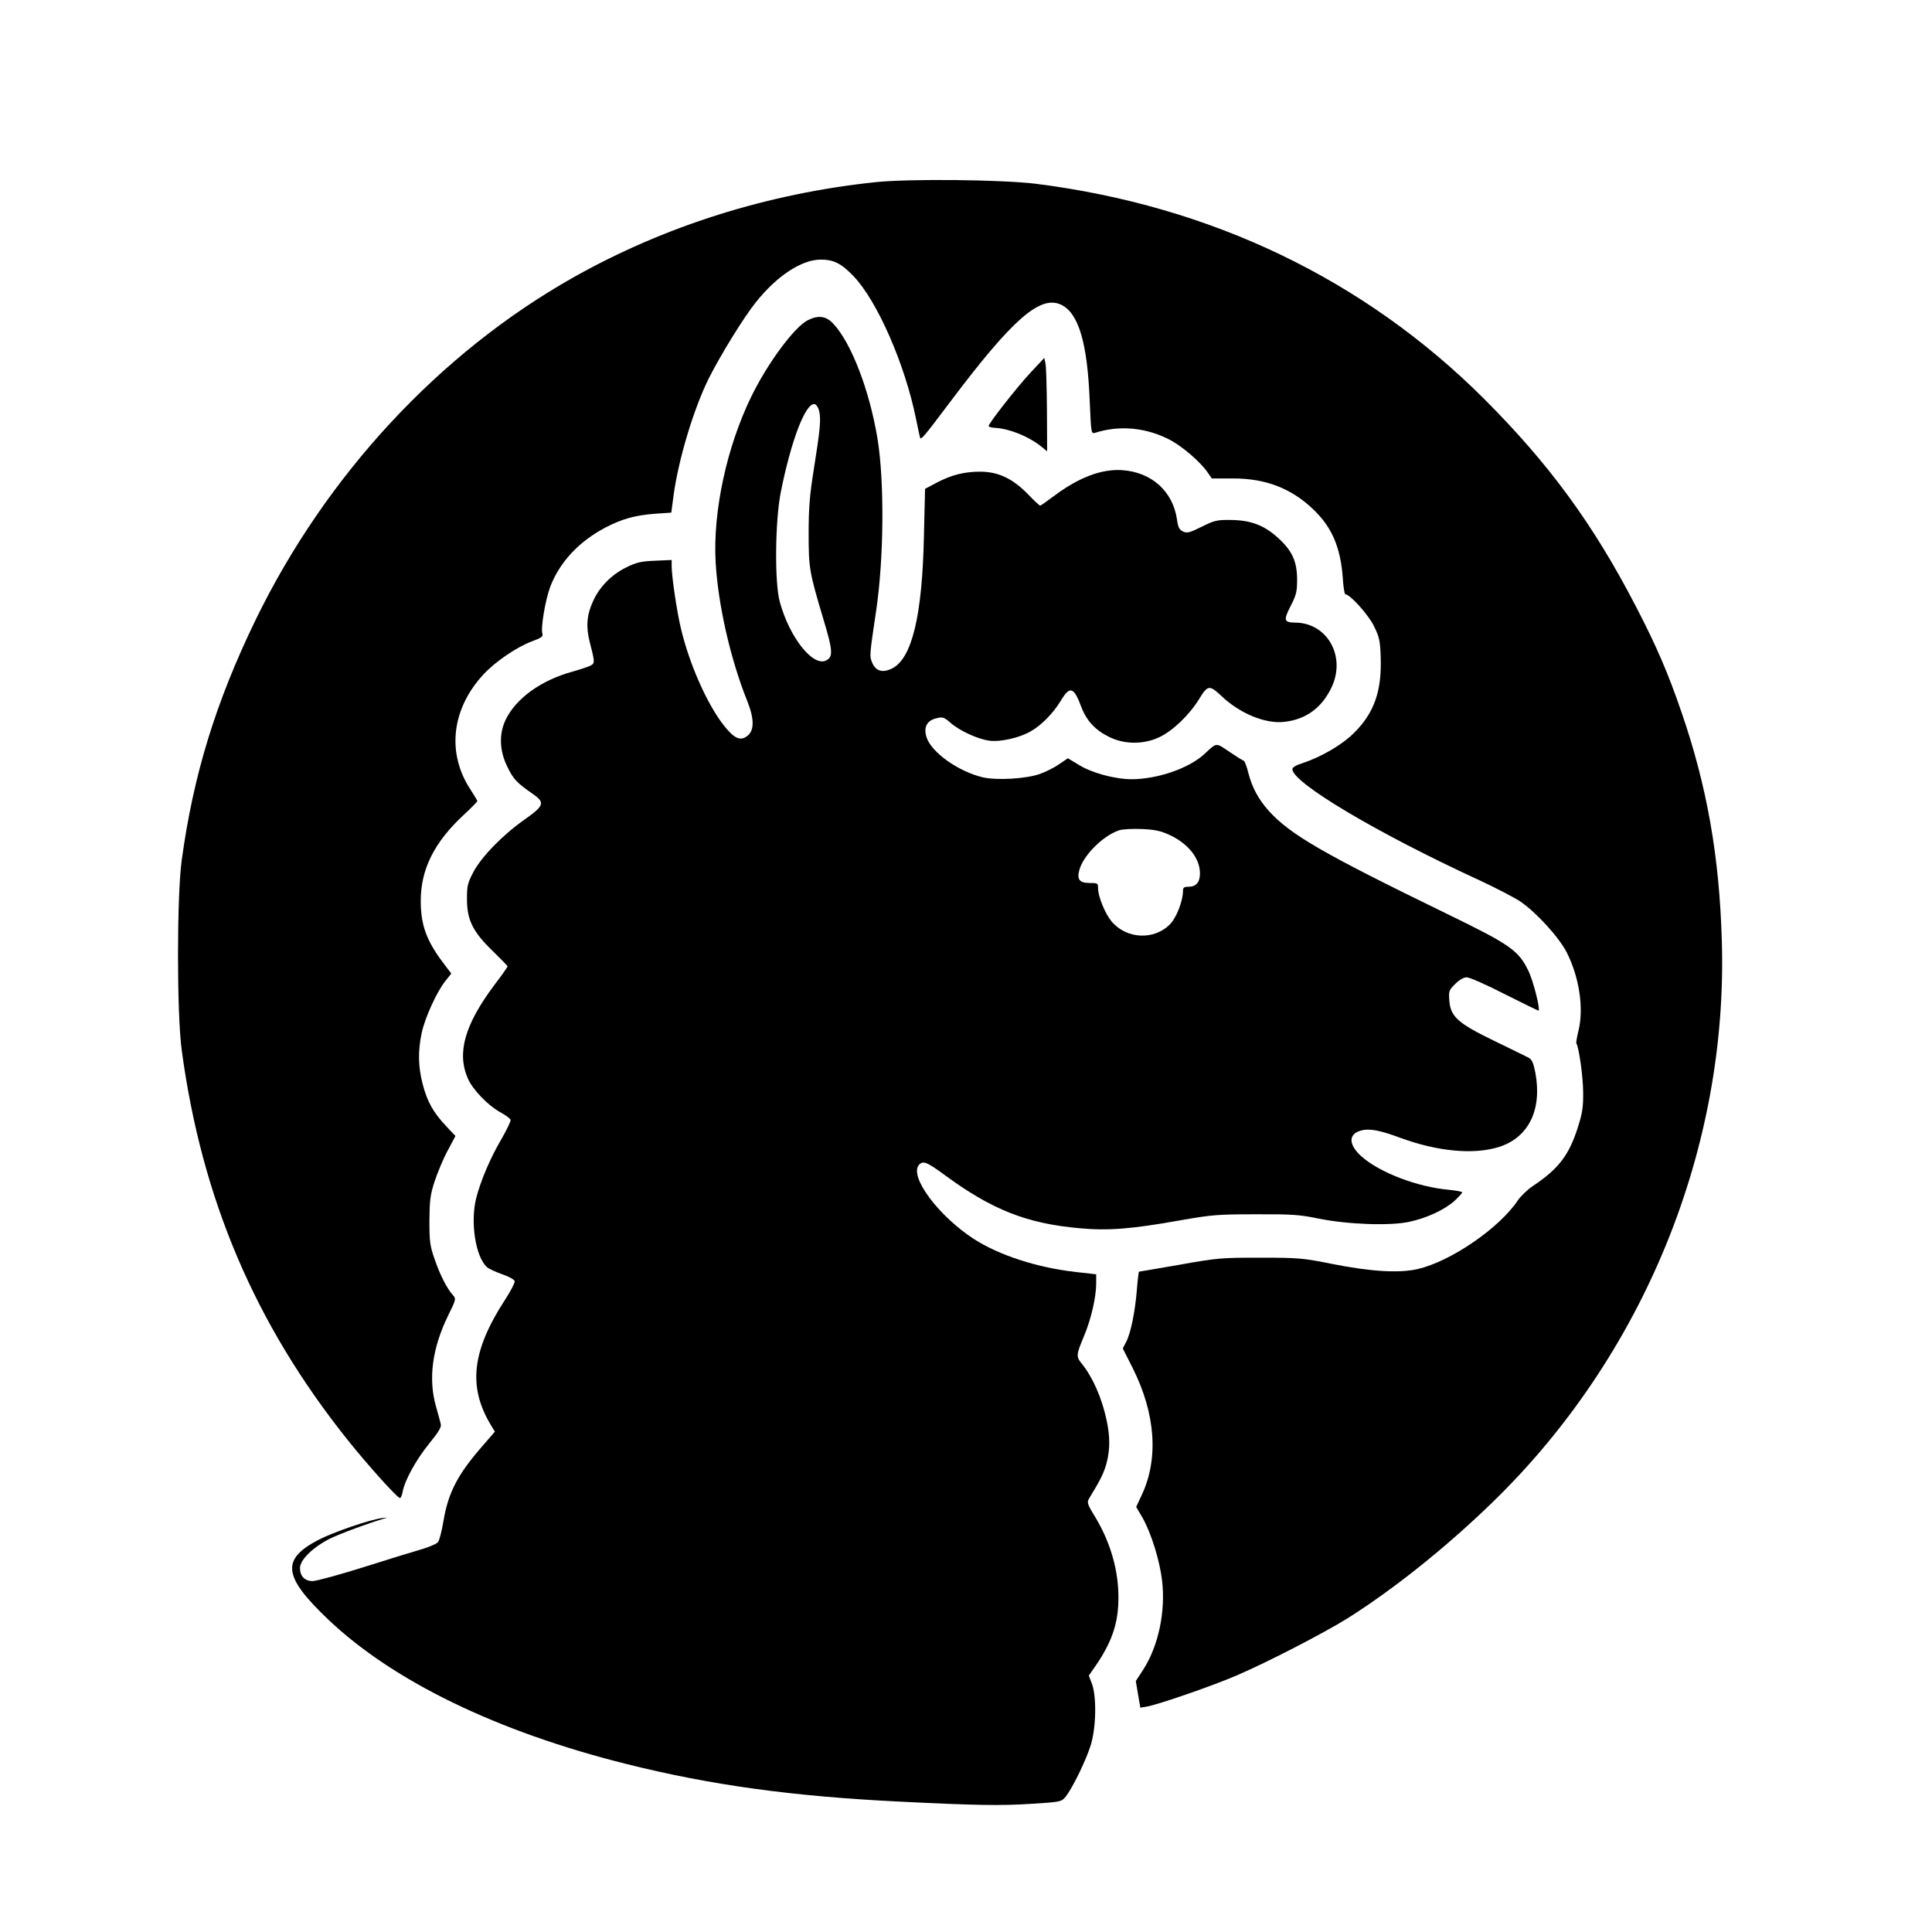 <?xml version="1.0" encoding="UTF-8"?>
<svg xmlns="http://www.w3.org/2000/svg" xmlns:xlink="http://www.w3.org/1999/xlink" width="100px" height="100px" viewBox="0 0 768 768" version="1.1">
  <g id="surface1">
    <path style=" stroke:none;fill-rule:nonzero;fill:rgb(0%,0%,0%);fill-opacity:1;" d="M 348.375 72.375 C 305.25 76.875 264.074 89.852 227.699 110.398 C 174.602 140.398 129.602 188.926 101.625 246.375 C 85.801 279 76.875 307.949 72.227 342 C 70.273 356.324 70.273 402.977 72.227 417.375 C 80.176 476.551 101.324 526.352 138.375 572.625 C 146.176 582.375 157.949 595.5 159 595.5 C 159.301 595.5 159.824 594.375 160.051 593.023 C 160.875 588.449 165.523 580.051 170.625 573.824 C 174.449 569.102 175.574 567.227 175.199 566.023 C 174.977 565.125 174.148 561.977 173.324 559.125 C 170.176 548.102 171.824 535.949 178.051 523.125 C 181.273 516.602 181.352 516.301 180.074 514.875 C 177.676 512.25 174.898 506.773 172.801 500.625 C 170.926 495.301 170.699 493.648 170.699 485.25 C 170.773 477.148 171 475.051 172.801 469.5 C 174 465.977 176.25 460.5 177.977 457.352 L 181.051 451.574 L 177.301 447.602 C 172.199 442.199 169.801 437.852 168 430.875 C 166.199 423.898 166.125 417.824 167.625 410.625 C 168.898 404.625 173.625 394.199 177.074 389.926 L 179.398 387 L 175.875 382.352 C 169.5 373.801 167.25 367.574 167.25 358.125 C 167.25 345.523 172.648 334.727 184.426 323.852 C 187.352 321.148 189.75 318.676 189.75 318.449 C 189.75 318.227 188.551 316.199 187.125 314.023 C 177.523 299.551 179.398 282 192.074 268.199 C 196.727 263.102 205.426 257.176 211.5 254.926 C 215.176 253.574 215.926 253.051 215.625 251.926 C 214.875 249.676 216.75 238.648 218.699 233.324 C 222.449 223.5 230.023 215.324 240.676 209.699 C 247.273 206.25 252.523 204.824 260.324 204.227 L 266.852 203.773 L 267.75 196.949 C 269.699 182.625 275.699 162.602 281.773 150.375 C 286.5 141 295.648 126.148 300.523 120.074 C 308.852 109.648 318.676 103.199 326.25 103.199 C 331.426 103.199 334.426 104.699 339.375 109.875 C 348.75 119.699 359.773 144.898 364.125 166.5 C 364.875 170.023 365.551 173.324 365.699 173.852 C 366.074 175.125 366.977 174 378 159.375 C 402.523 126.824 413.477 117.227 421.801 121.125 C 428.773 124.426 432.301 136.352 433.199 159.824 C 433.727 172.273 433.801 172.5 435.301 172.051 C 445.125 168.898 455.852 169.949 465.301 174.977 C 470.176 177.602 477.227 183.676 480 187.727 L 481.727 190.199 L 490.051 190.199 C 503.176 190.125 513.676 194.25 522.449 202.875 C 529.574 209.852 532.875 217.727 533.773 229.648 C 534 233.324 534.449 236.25 534.824 236.25 C 536.625 236.25 543.977 244.352 546.148 248.852 C 548.324 253.273 548.625 254.625 548.852 261.375 C 549.301 274.727 546.227 283.5 538.199 291.375 C 533.477 296.102 525.227 300.898 517.727 303.375 C 515.25 304.125 513.75 305.023 513.75 305.773 C 513.75 311.102 547.273 331.125 588 349.875 C 594.602 352.949 601.949 356.773 604.352 358.352 C 610.875 362.852 619.727 372.602 622.801 378.602 C 627.75 388.352 629.625 400.648 627.523 409.5 C 626.852 412.125 626.477 414.523 626.625 414.75 C 627.676 416.398 629.324 428.324 629.324 434.176 C 629.398 440.176 629.023 442.574 627.074 448.574 C 623.625 459.301 619.426 464.773 609.227 471.523 C 607.125 472.949 604.5 475.5 603.375 477.148 C 596.102 488.102 576.824 501.375 563.625 504.449 C 556.273 506.176 545.023 505.5 529.5 502.426 C 517.949 500.102 516.074 499.949 501 499.949 C 485.699 499.949 484.125 500.023 469.051 502.727 C 460.273 504.227 453 505.5 452.773 505.5 C 452.625 505.5 452.25 508.648 451.949 512.398 C 451.273 521.102 449.551 529.727 447.75 533.25 L 446.324 536.023 L 450.301 543.898 C 459.375 562.051 460.648 579.898 453.824 594.375 L 451.648 599.023 L 454.199 603.375 C 457.648 609.523 460.949 620.176 461.926 628.125 C 463.426 640.574 460.5 654.301 454.426 663.75 L 451.5 668.25 L 452.398 673.574 L 453.301 678.824 L 456 678.375 C 460.801 677.477 482.477 669.977 491.625 666 C 503.852 660.75 525.898 649.352 535.352 643.5 C 553.875 631.875 574.949 615 593.25 597.227 C 653.398 538.875 687 456.449 684.449 373.875 C 683.477 340.352 678.523 312.449 668.477 283.273 C 663.148 267.676 658.5 256.875 650.324 241.125 C 633.449 208.5 615.824 184.426 589.949 158.551 C 542.398 111.074 481.426 81.824 411.75 73.051 C 398.25 71.398 361.949 71.023 348.375 72.375 Z M 348.375 72.375 "/>
    <path style=" stroke:none;fill-rule:nonzero;fill:rgb(0%,0%,0%);fill-opacity:1;" d="M 321.148 127.273 C 315.824 129.898 305.102 144.375 298.574 157.801 C 288.824 177.898 283.352 203.398 284.477 223.5 C 285.449 240.375 290.324 261.898 297 278.551 C 299.926 285.898 299.926 290.477 296.926 292.648 C 294.227 294.676 291.824 293.551 287.625 288.227 C 281.102 279.898 274.051 264 270.75 250.125 C 269.102 243.449 267 229.125 267 225.148 L 267 222.602 L 260.324 222.898 C 254.773 223.125 252.898 223.574 248.852 225.602 C 243.074 228.449 238.352 233.25 235.801 238.875 C 233.25 244.352 232.875 249.074 234.375 255 C 236.477 263.176 236.477 263.551 234.977 264.449 C 234.148 264.977 230.926 266.023 227.773 266.926 C 215.102 270.375 205.125 277.574 201 286.125 C 198.301 291.75 198.523 298.426 201.676 304.801 C 204.074 309.75 205.426 311.176 211.801 315.602 C 216.75 319.051 216.375 320.25 208.5 325.801 C 199.949 331.801 191.477 340.5 188.25 346.5 C 185.926 350.926 185.625 351.977 185.625 357.375 C 185.625 365.699 187.949 370.426 195.898 378.074 C 199.125 381.227 201.75 383.926 201.75 384.148 C 201.75 384.449 199.426 387.75 196.5 391.574 C 184.727 407.324 181.5 418.574 186 428.773 C 187.875 433.051 193.727 439.199 198.602 441.977 C 200.852 443.176 202.801 444.602 202.949 445.125 C 203.176 445.574 201.523 448.949 199.426 452.625 C 195 460.125 191.102 469.199 189.301 476.25 C 186.898 485.773 189 499.574 193.574 503.699 C 194.324 504.375 197.102 505.648 199.648 506.551 C 202.352 507.449 204.449 508.648 204.602 509.324 C 204.676 509.926 203.102 513.074 201 516.301 C 187.574 536.852 185.926 551.102 195.074 566.398 L 196.727 569.102 L 191.852 574.727 C 182.023 585.977 178.199 593.25 176.324 604.426 C 175.648 608.477 174.676 612.375 174.074 613.051 C 173.551 613.727 170.699 614.926 167.699 615.824 C 164.773 616.648 154.352 619.875 144.602 622.949 C 134.852 626.023 125.699 628.5 124.273 628.5 C 121.125 628.5 119.25 626.551 119.25 623.324 C 119.25 620.102 124.273 615.148 131.023 611.699 C 135.301 609.602 146.699 605.398 153.375 603.449 C 154.199 603.227 153.523 603.227 151.875 603.449 C 146.852 604.125 132.676 609 126.676 612.074 C 111.676 619.875 112.426 626.625 130.5 643.801 C 156.301 668.324 197.625 688.352 248.852 701.176 C 282.676 709.648 315 714.074 357.75 716.176 C 388.051 717.676 397.5 717.824 409.5 717.074 C 421.727 716.324 421.875 716.25 423.602 714.227 C 426.301 710.852 431.699 699.824 433.574 693.75 C 435.75 686.773 435.977 674.324 434.023 669.227 L 432.824 666.074 L 435.523 662.176 C 442.648 651.824 445.051 643.727 444.523 632.25 C 444.074 622.426 440.926 612.375 435.602 603.449 C 432.227 597.977 432 597.227 432.898 595.727 C 437.551 588.148 438.824 585.449 439.875 581.625 C 441.301 576.074 441.301 571.125 439.875 564.449 C 438 555.676 434.324 547.352 429.977 542.023 C 427.727 539.25 427.801 538.574 430.801 531.375 C 433.648 524.699 435.75 515.773 435.75 510.148 L 435.75 506.551 L 427.727 505.648 C 412.352 503.926 397.125 498.977 387.148 492.523 C 373.125 483.449 361.426 467.773 365.25 463.125 C 366.824 461.25 368.398 461.852 375.227 466.875 C 394.273 480.898 408.074 486.375 429.227 488.25 C 440.477 489.301 449.852 488.551 469.125 485.102 C 481.574 482.926 483.898 482.699 499.125 482.699 C 513.449 482.625 516.75 482.852 524.25 484.426 C 535.875 486.75 552.523 487.352 560.176 485.699 C 567.148 484.199 574.125 480.977 578.176 477.375 C 579.824 475.801 581.25 474.301 581.25 474 C 581.25 473.699 578.852 473.25 575.852 472.949 C 563.398 471.824 548.477 466.125 541.273 459.75 C 536.023 455.102 535.875 450.75 541.051 449.398 C 544.273 448.5 548.398 449.25 556.5 452.25 C 571.352 457.727 585.676 459.074 595.648 456 C 607.574 452.324 613.051 441.301 610.352 426.523 C 609.523 422.324 609 421.199 607.5 420.375 C 606.449 419.852 600.375 416.852 594 413.773 C 579.602 406.801 576.676 404.176 576.148 397.949 C 575.852 393.977 575.926 393.676 578.477 391.125 C 580.125 389.477 581.852 388.5 583.051 388.5 C 584.176 388.5 591 391.5 598.273 395.25 C 605.551 398.926 611.625 401.852 611.625 401.773 C 612.301 400.875 609.375 389.477 607.5 385.801 C 603.602 377.773 600.227 375.449 575.25 363.301 C 525.602 339.148 512.852 331.727 504.301 322.273 C 500.25 317.699 497.773 313.199 496.199 307.125 C 495.602 304.648 494.773 302.551 494.398 302.398 C 494.023 302.324 491.398 300.676 488.625 298.801 C 483.148 295.125 483.824 295.051 478.648 299.852 C 472.426 305.477 460.273 309.676 449.926 309.75 C 443.25 309.75 434.023 307.273 428.852 304.051 L 424.5 301.426 L 421.051 303.75 C 419.176 305.102 415.727 306.824 413.398 307.648 C 407.926 309.602 396.227 310.273 390.676 309 C 380.926 306.676 370.273 299.102 368.324 293.102 C 367.051 289.125 368.398 286.426 372.227 285.523 C 374.773 284.926 375.227 285.074 377.773 287.25 C 381.449 290.551 388.949 293.926 393.449 294.449 C 397.949 294.977 405.449 293.25 409.875 290.625 C 414.074 288.227 418.801 283.352 421.727 278.477 C 425.25 272.551 426.898 273.074 429.75 280.801 C 431.852 286.426 435.301 290.176 440.773 292.875 C 446.852 295.949 454.426 296.023 460.727 293.102 C 466.199 290.551 472.727 284.25 476.625 277.949 C 480.074 272.25 480.75 272.176 485.625 276.75 C 492.898 283.648 503.102 287.852 510.602 286.949 C 519.227 285.977 525.602 281.25 529.426 273 C 535.051 260.773 527.551 247.574 514.875 247.5 C 510.375 247.426 510.148 246.602 513 240.977 C 515.324 236.477 515.625 235.199 515.625 230.25 C 515.551 223.125 513.676 218.926 508.051 213.824 C 502.574 208.801 497.176 206.773 489.301 206.699 C 483.824 206.625 482.773 206.852 477.676 209.398 C 472.801 211.801 471.898 212.023 470.25 211.273 C 468.75 210.523 468.301 209.625 467.852 206.398 C 466.199 195.301 457.801 187.727 446.176 186.898 C 437.926 186.301 428.699 189.824 418.875 197.25 C 416.176 199.273 413.699 201 413.477 201 C 413.25 201 411 198.977 408.602 196.426 C 402.523 190.199 396.75 187.5 389.625 187.5 C 383.176 187.5 378.074 188.852 372.227 191.926 L 367.727 194.324 L 367.273 213.227 C 366.602 244.949 362.477 261.824 354.602 265.727 C 350.852 267.602 348.148 266.773 346.727 263.477 C 345.602 260.773 345.602 260.852 348.301 242.625 C 351.375 221.852 351.602 191.477 348.824 174.375 C 345.602 155.023 338.398 136.273 331.199 128.625 C 328.352 125.625 325.352 125.176 321.148 127.273 Z M 325.648 163.5 C 326.398 166.727 326.023 170.699 323.477 186.75 C 321.898 196.5 321.449 201.824 321.449 211.875 C 321.449 225.977 321.676 227.25 327.449 246.602 C 331.051 258.523 331.199 261.074 328.5 262.5 C 323.25 265.273 313.875 253.5 309.977 239.25 C 307.875 231.602 308.102 207.301 310.352 195.75 C 314.477 175.051 320.25 159.977 323.852 160.648 C 324.523 160.801 325.352 162.074 325.648 163.5 Z M 464.699 331.801 C 472.273 335.25 477 341.176 477 347.176 C 477 350.699 475.5 352.5 472.426 352.5 C 470.699 352.5 470.25 352.801 470.25 354.148 C 470.25 358.199 467.625 364.875 465 367.5 C 458.625 373.875 447.676 373.273 441.824 366.227 C 439.273 363.148 436.5 356.324 436.5 353.176 C 436.5 351.074 436.352 351 433.125 351 C 429 351 427.949 349.5 429.148 345.523 C 430.949 339.602 438.824 331.949 445.051 330 C 446.324 329.625 450.301 329.398 453.824 329.551 C 458.926 329.773 461.25 330.227 464.699 331.801 Z M 464.699 331.801 "/>
    <path style=" stroke:none;fill-rule:nonzero;fill:rgb(0%,0%,0%);fill-opacity:1;" d="M 409.648 148.125 C 404.25 153.898 393 168.301 393 169.352 C 393 169.727 394.273 170.023 395.852 170.102 C 401.324 170.477 408.602 173.398 413.477 177.148 L 416.25 179.398 L 416.176 162.977 C 416.102 153.977 415.875 145.648 415.574 144.449 L 415.125 142.273 Z M 409.648 148.125 "/>
  </g>
</svg>
